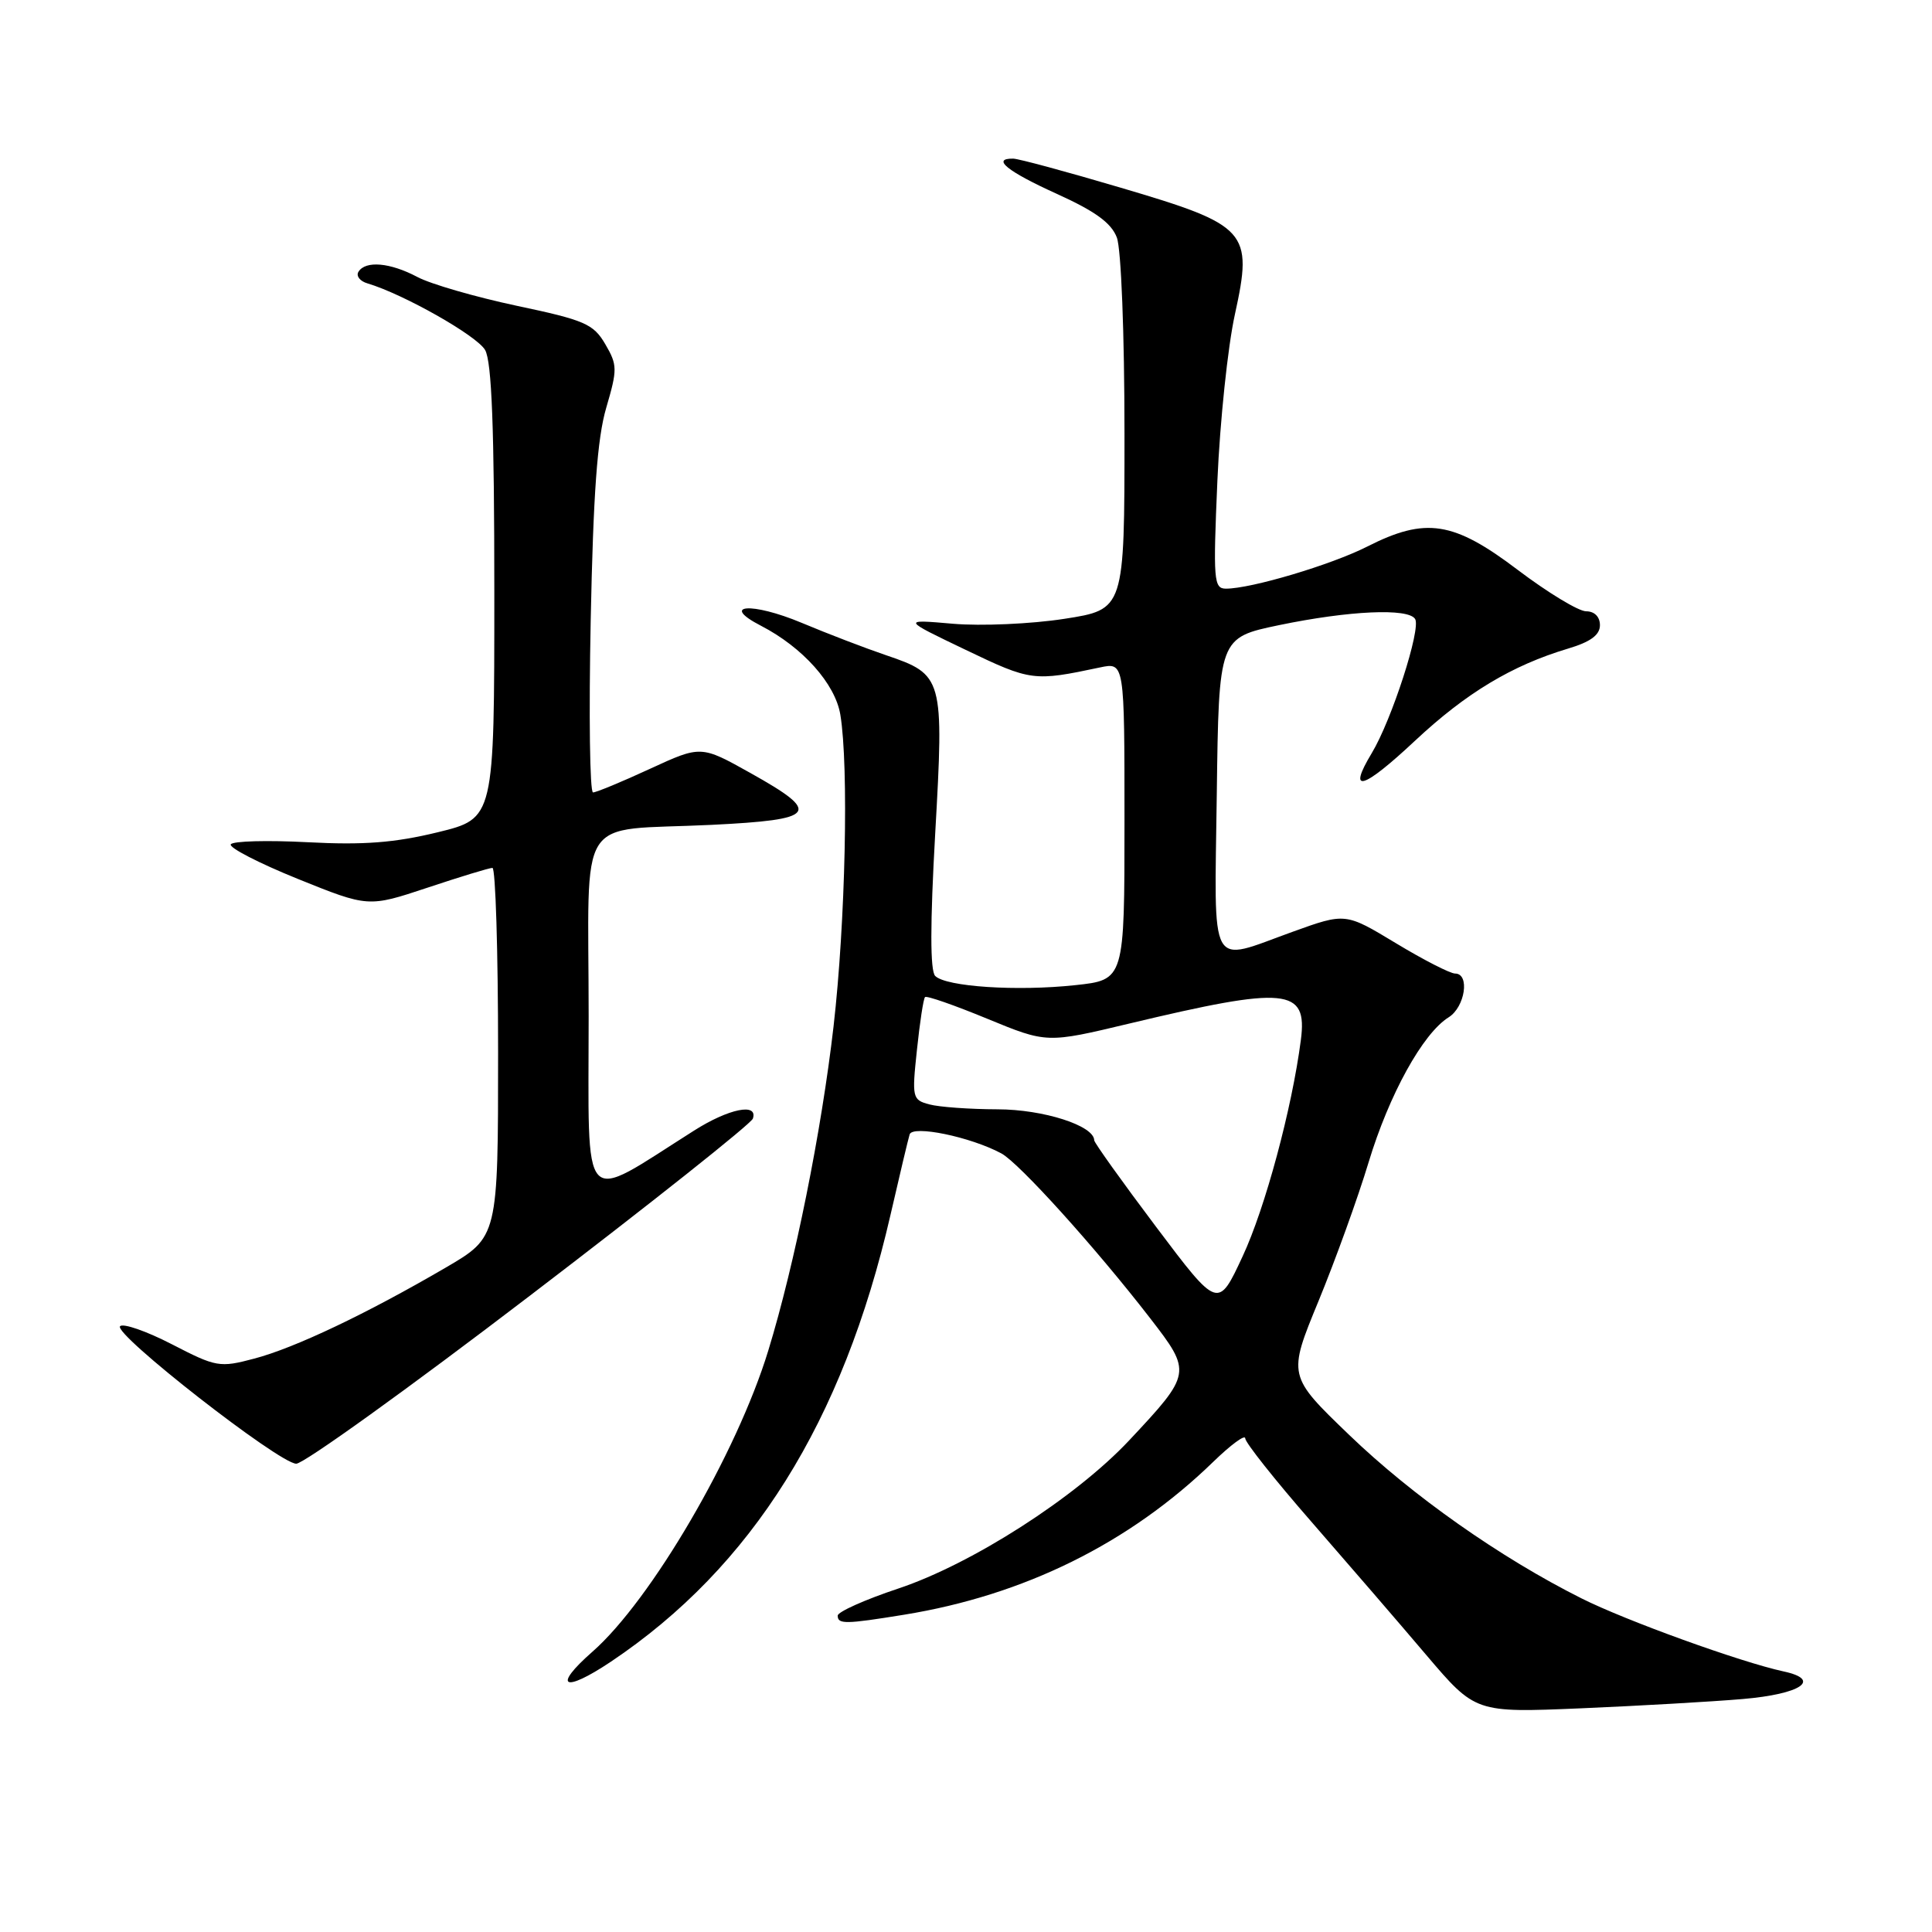 <?xml version="1.0" encoding="UTF-8" standalone="no"?>
<!DOCTYPE svg PUBLIC "-//W3C//DTD SVG 1.1//EN" "http://www.w3.org/Graphics/SVG/1.1/DTD/svg11.dtd" >
<svg xmlns="http://www.w3.org/2000/svg" xmlns:xlink="http://www.w3.org/1999/xlink" version="1.1" viewBox="0 0 256 256">
 <g >
 <path fill="currentColor"
d=" M 230.92 225.13 C 238.65 224.47 241.45 222.57 236.32 221.47 C 230.68 220.25 215.44 214.75 209.55 211.79 C 198.80 206.40 187.14 198.19 178.79 190.15 C 170.63 182.30 170.63 182.30 174.71 172.40 C 176.95 166.95 179.94 158.68 181.35 154.00 C 184.06 145.04 188.53 136.93 191.95 134.80 C 194.14 133.43 194.79 129.00 192.81 129.00 C 192.16 129.00 188.62 127.19 184.95 124.97 C 178.28 120.94 178.28 120.94 171.27 123.47 C 160.04 127.52 160.92 129.11 161.23 105.25 C 161.50 84.50 161.50 84.50 169.50 82.83 C 178.76 80.91 186.61 80.55 187.51 82.02 C 188.32 83.32 184.40 95.43 181.76 99.80 C 178.48 105.25 180.56 104.65 187.51 98.14 C 194.27 91.82 200.32 88.18 207.75 85.95 C 210.75 85.06 212.00 84.14 212.00 82.84 C 212.00 81.73 211.28 81.00 210.17 81.00 C 209.17 81.00 205.08 78.52 201.09 75.50 C 192.59 69.06 188.91 68.49 181.15 72.43 C 176.37 74.85 165.79 78.00 162.45 78.00 C 160.82 78.00 160.74 76.92 161.31 63.70 C 161.65 55.84 162.69 45.92 163.63 41.66 C 166.05 30.61 165.37 29.85 148.46 24.86 C 141.33 22.75 134.94 21.02 134.25 21.02 C 131.33 20.98 133.47 22.71 140.00 25.67 C 145.12 27.99 147.26 29.54 147.99 31.48 C 148.56 32.98 149.00 44.21 149.00 57.44 C 149.00 80.76 149.00 80.76 141.02 82.00 C 136.63 82.68 130.00 82.97 126.27 82.65 C 119.50 82.06 119.50 82.06 127.98 86.12 C 136.61 90.26 136.97 90.30 145.75 88.44 C 149.00 87.75 149.00 87.75 149.00 108.80 C 149.00 129.84 149.00 129.84 142.46 130.54 C 134.75 131.37 125.35 130.75 123.92 129.32 C 123.24 128.64 123.24 122.48 123.92 110.43 C 125.09 89.77 124.99 89.39 117.38 86.81 C 114.70 85.90 109.68 83.98 106.23 82.53 C 99.61 79.76 95.32 80.07 100.84 82.92 C 106.37 85.78 110.67 90.60 111.35 94.70 C 112.48 101.54 112.03 122.23 110.45 136.00 C 108.85 149.90 105.32 167.47 101.80 178.96 C 97.63 192.60 86.28 212.04 78.49 218.87 C 73.14 223.57 74.67 224.38 80.95 220.18 C 99.64 207.66 111.69 188.41 117.99 161.00 C 119.19 155.78 120.33 150.97 120.53 150.32 C 120.91 149.05 128.58 150.63 132.68 152.83 C 135.03 154.09 145.16 165.31 152.39 174.66 C 157.95 181.85 157.92 182.00 149.60 190.88 C 142.50 198.44 128.78 207.24 119.03 210.49 C 114.61 211.96 111.00 213.58 111.00 214.08 C 111.00 215.24 112.02 215.22 119.79 213.96 C 135.70 211.38 149.65 204.49 160.75 193.71 C 163.09 191.44 165.00 190.03 165.00 190.59 C 165.00 191.14 168.94 196.11 173.75 201.62 C 178.56 207.14 185.43 215.10 189.00 219.31 C 195.50 226.95 195.50 226.95 209.50 226.36 C 217.20 226.03 226.84 225.48 230.92 225.13 Z  M 70.17 171.72 C 86.22 159.47 99.53 148.90 99.76 148.22 C 100.47 146.10 96.56 146.89 91.95 149.82 C 76.73 159.45 78.00 160.83 78.00 134.71 C 78.00 107.18 76.08 110.18 94.25 109.30 C 108.27 108.61 108.94 107.74 99.44 102.43 C 92.88 98.76 92.88 98.76 86.11 101.88 C 82.39 103.60 79.00 105.00 78.58 105.00 C 78.15 105.00 78.02 94.76 78.27 82.25 C 78.61 65.43 79.14 58.08 80.33 54.03 C 81.82 48.94 81.82 48.37 80.20 45.60 C 78.63 42.92 77.49 42.42 68.48 40.52 C 62.99 39.35 57.06 37.64 55.30 36.70 C 51.70 34.79 48.43 34.50 47.50 36.01 C 47.15 36.56 47.69 37.26 48.69 37.55 C 53.44 38.96 63.20 44.48 64.28 46.38 C 65.16 47.92 65.50 56.75 65.50 78.47 C 65.50 108.45 65.50 108.45 58.00 110.28 C 52.29 111.67 48.18 111.99 40.78 111.60 C 35.44 111.32 30.84 111.44 30.58 111.88 C 30.31 112.31 34.30 114.37 39.44 116.45 C 48.80 120.23 48.80 120.23 56.65 117.62 C 60.97 116.18 64.84 115.00 65.25 115.00 C 65.66 115.00 66.00 126.01 66.00 139.46 C 66.00 163.91 66.00 163.91 59.05 167.97 C 48.60 174.07 39.06 178.61 33.70 180.02 C 29.10 181.24 28.66 181.16 22.77 178.12 C 19.40 176.38 16.31 175.31 15.91 175.73 C 14.96 176.73 36.94 193.89 39.25 193.95 C 40.21 193.98 54.13 183.98 70.17 171.72 Z  M 153.20 162.58 C 148.69 156.59 145.00 151.42 144.99 151.10 C 144.97 149.15 138.26 147.00 132.17 146.99 C 128.50 146.98 124.44 146.69 123.15 146.34 C 120.89 145.74 120.82 145.47 121.50 139.11 C 121.88 135.47 122.36 132.33 122.57 132.12 C 122.77 131.90 126.48 133.20 130.82 134.99 C 138.71 138.24 138.71 138.24 149.62 135.63 C 170.50 130.64 173.27 130.91 172.37 137.81 C 171.19 146.89 167.64 160.08 164.65 166.48 C 161.40 173.47 161.40 173.47 153.20 162.58 Z "/>
</g>
</svg>